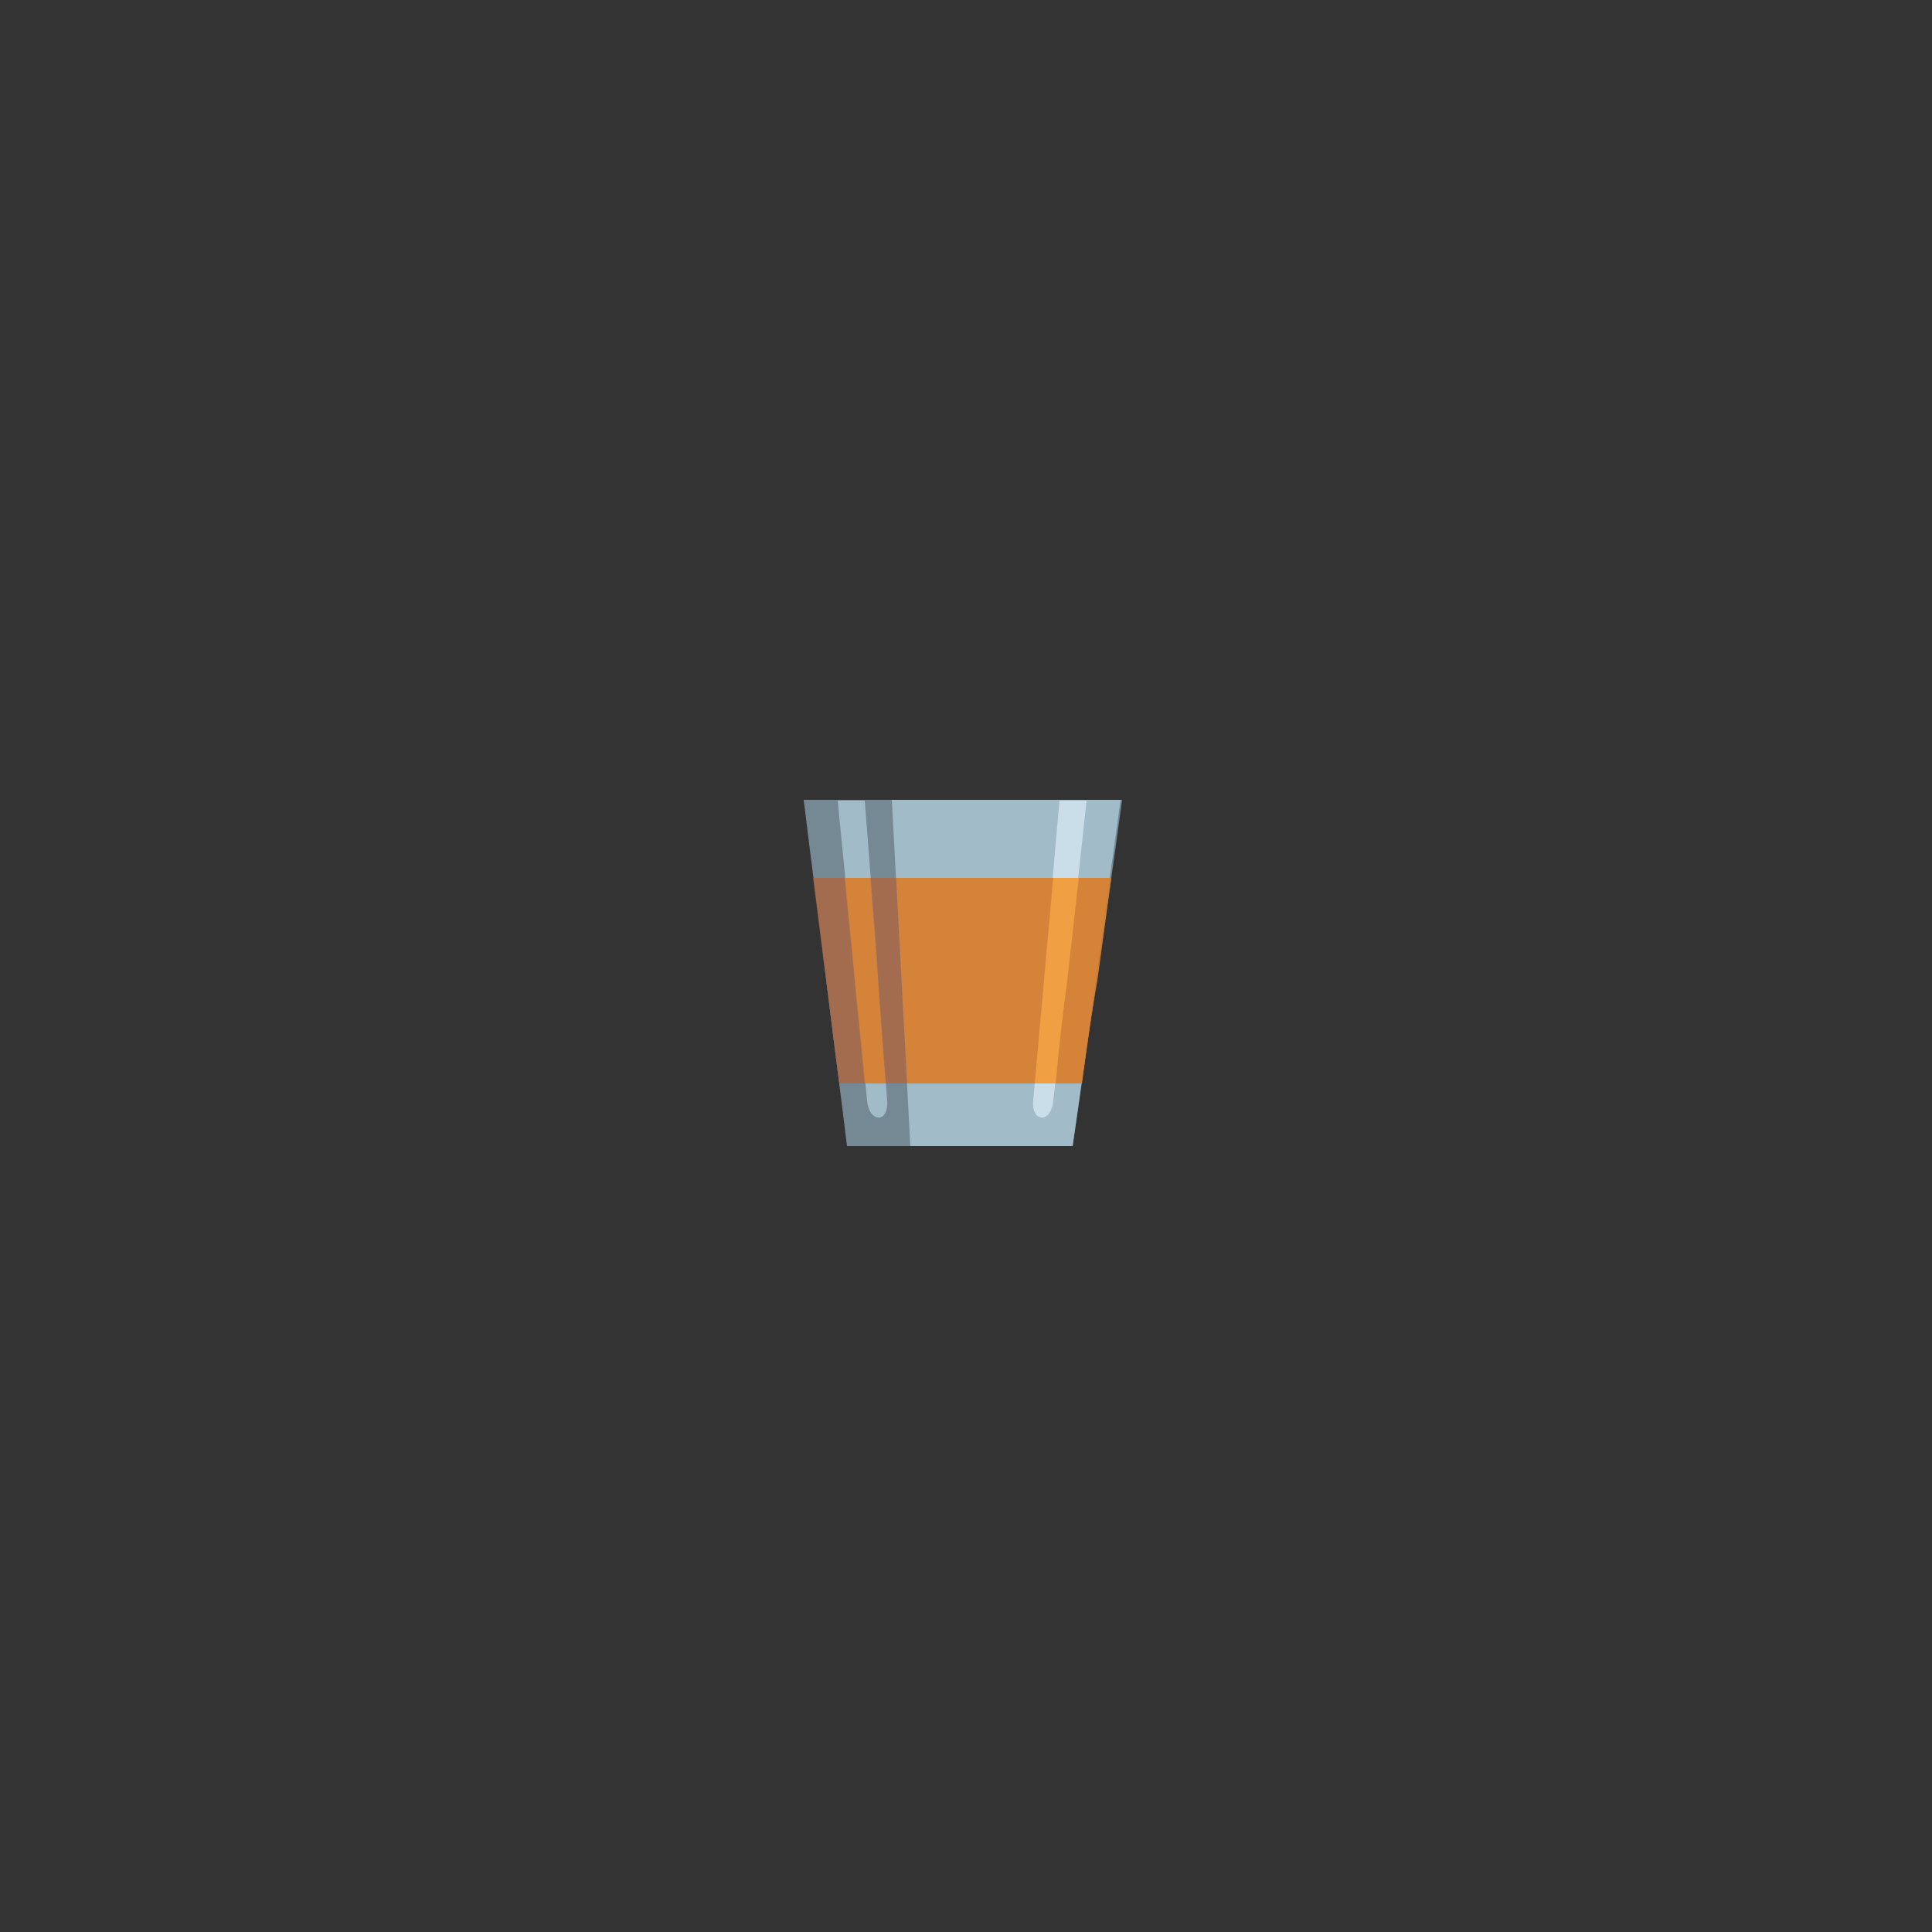 <?xml version="1.0" encoding="utf-8"?>
<!-- Generator: Adobe Illustrator 19.1.0, SVG Export Plug-In . SVG Version: 6.00 Build 0)  -->
<!DOCTYPE svg PUBLIC "-//W3C//DTD SVG 1.1//EN" "http://www.w3.org/Graphics/SVG/1.1/DTD/svg11.dtd">
<svg version="1.1" id="Layer_1" xmlns="http://www.w3.org/2000/svg" xmlns:xlink="http://www.w3.org/1999/xlink" x="0px" y="0px"
	 viewBox="0 0 250 250" enable-background="new 0 0 250 250" xml:space="preserve">
	<rect x="0" y="0" width="250" height="250" fill="#333333" stroke="none"/>
	<path opacity="0.64" fill-rule="evenodd" clip-rule="evenodd" fill="#9ABACA" d="M138.8,148.3c-4.9,0-9.8,0-14.6,0
		c-4.9,0-9.8,0-14.6,0c-0.9-7.5-1.9-14.9-2.8-22.4c-0.9-7.5-1.9-14.9-2.8-22.4c6.9,0,13.7,0,20.6,0c6.9,0,13.7,0,20.6,0
		c-1,7.5-2.1,14.9-3.1,22.4C140.9,133.4,139.9,140.8,138.8,148.3z"/>
	<path opacity="0.64" fill-rule="evenodd" clip-rule="evenodd" fill="#BCD8E6" d="M138.8,148.3c-3.5,0-7,0-10.5,0c-3.5,0-7,0-10.5,0
		c-0.4-7.5-0.8-14.9-1.2-22.4c-0.4-7.5-0.8-14.9-1.2-22.4c4.9,0,9.9,0,14.8,0c4.9,0,9.9,0,14.8,0c-1,7.5-2.1,14.9-3.1,22.4
		C140.9,133.4,139.9,140.8,138.8,148.3z"/>
	<path opacity="0.64" fill-rule="evenodd" clip-rule="evenodd" fill="#BCD8E6" d="M114.8,142.4c0.2,3.1-2.4,2.8-2.6,0
		c-0.6-6.5-1.3-13-1.9-19.4c-0.6-6.5-1.3-13-1.9-19.4c1.2,0,2.3,0,3.5,0c0.5,6.5,1,13,1.5,19.4C113.8,129.5,114.3,136,114.8,142.4z"
		/>
	<path opacity="0.64" fill-rule="evenodd" clip-rule="evenodd" fill="#E1F2FB" d="M136.3,142.4c-0.3,3.1-2.9,2.8-2.6,0
		c0.6-6.5,1.1-13,1.7-19.4c0.6-6.5,1.1-13,1.7-19.4c1.2,0,2.3,0,3.5,0c-0.7,6.5-1.4,13-2.1,19.4C137.7,129.5,137,136,136.3,142.4z"
		/>
	<path opacity="0.64" fill-rule="evenodd" clip-rule="evenodd" fill="#BE5C27" d="M140,140.2c-5.2,0-10.5,0-15.7,0
		c-5.2,0-10.5,0-15.7,0c-0.6-4.4-1.1-8.8-1.7-13.3c-0.6-4.4-1.1-8.8-1.7-13.3c6.4,0,12.8,0,19.2,0s12.8,0,19.3,0
		c-0.6,4.4-1.2,8.9-1.8,13.3C141.2,131.3,140.6,135.7,140,140.2z"/>
	<path opacity="0.64" fill-rule="evenodd" clip-rule="evenodd" fill="#E88724" d="M140,140.2c-3.8,0-7.6,0-11.3,0
		c-3.8,0-7.5,0-11.3,0c-0.2-4.4-0.5-8.8-0.7-13.3c-0.2-4.4-0.5-8.8-0.7-13.3c4.6,0,9.2,0,13.9,0c4.6,0,9.2,0,13.9,0
		c-0.6,4.4-1.2,8.9-1.8,13.3C141.2,131.3,140.6,135.7,140,140.2z"/>
	<path opacity="0.64" fill-rule="evenodd" clip-rule="evenodd" fill="#FBAD47" d="M136.6,140.2c-0.9,0-1.8,0-2.7,0
		c0.4-4.4,0.8-8.8,1.2-13.3c0.4-4.4,0.8-8.8,1.2-13.3c1.1,0,2.2,0,3.3,0c-0.5,4.4-1,8.9-1.5,13.3C137.5,131.3,137,135.7,136.6,140.2
		z"/>
	<path opacity="0.64" fill-rule="evenodd" clip-rule="evenodd" fill="#E88724" d="M114.6,140.2c-0.9,0-1.8,0-2.7,0
		c-0.4-4.4-0.9-8.8-1.3-13.3c-0.4-4.4-0.9-8.8-1.3-13.3c1.1,0,2.2,0,3.3,0c0.3,4.4,0.7,8.9,1,13.3
		C113.9,131.3,114.2,135.7,114.6,140.2z"/>
</svg>
